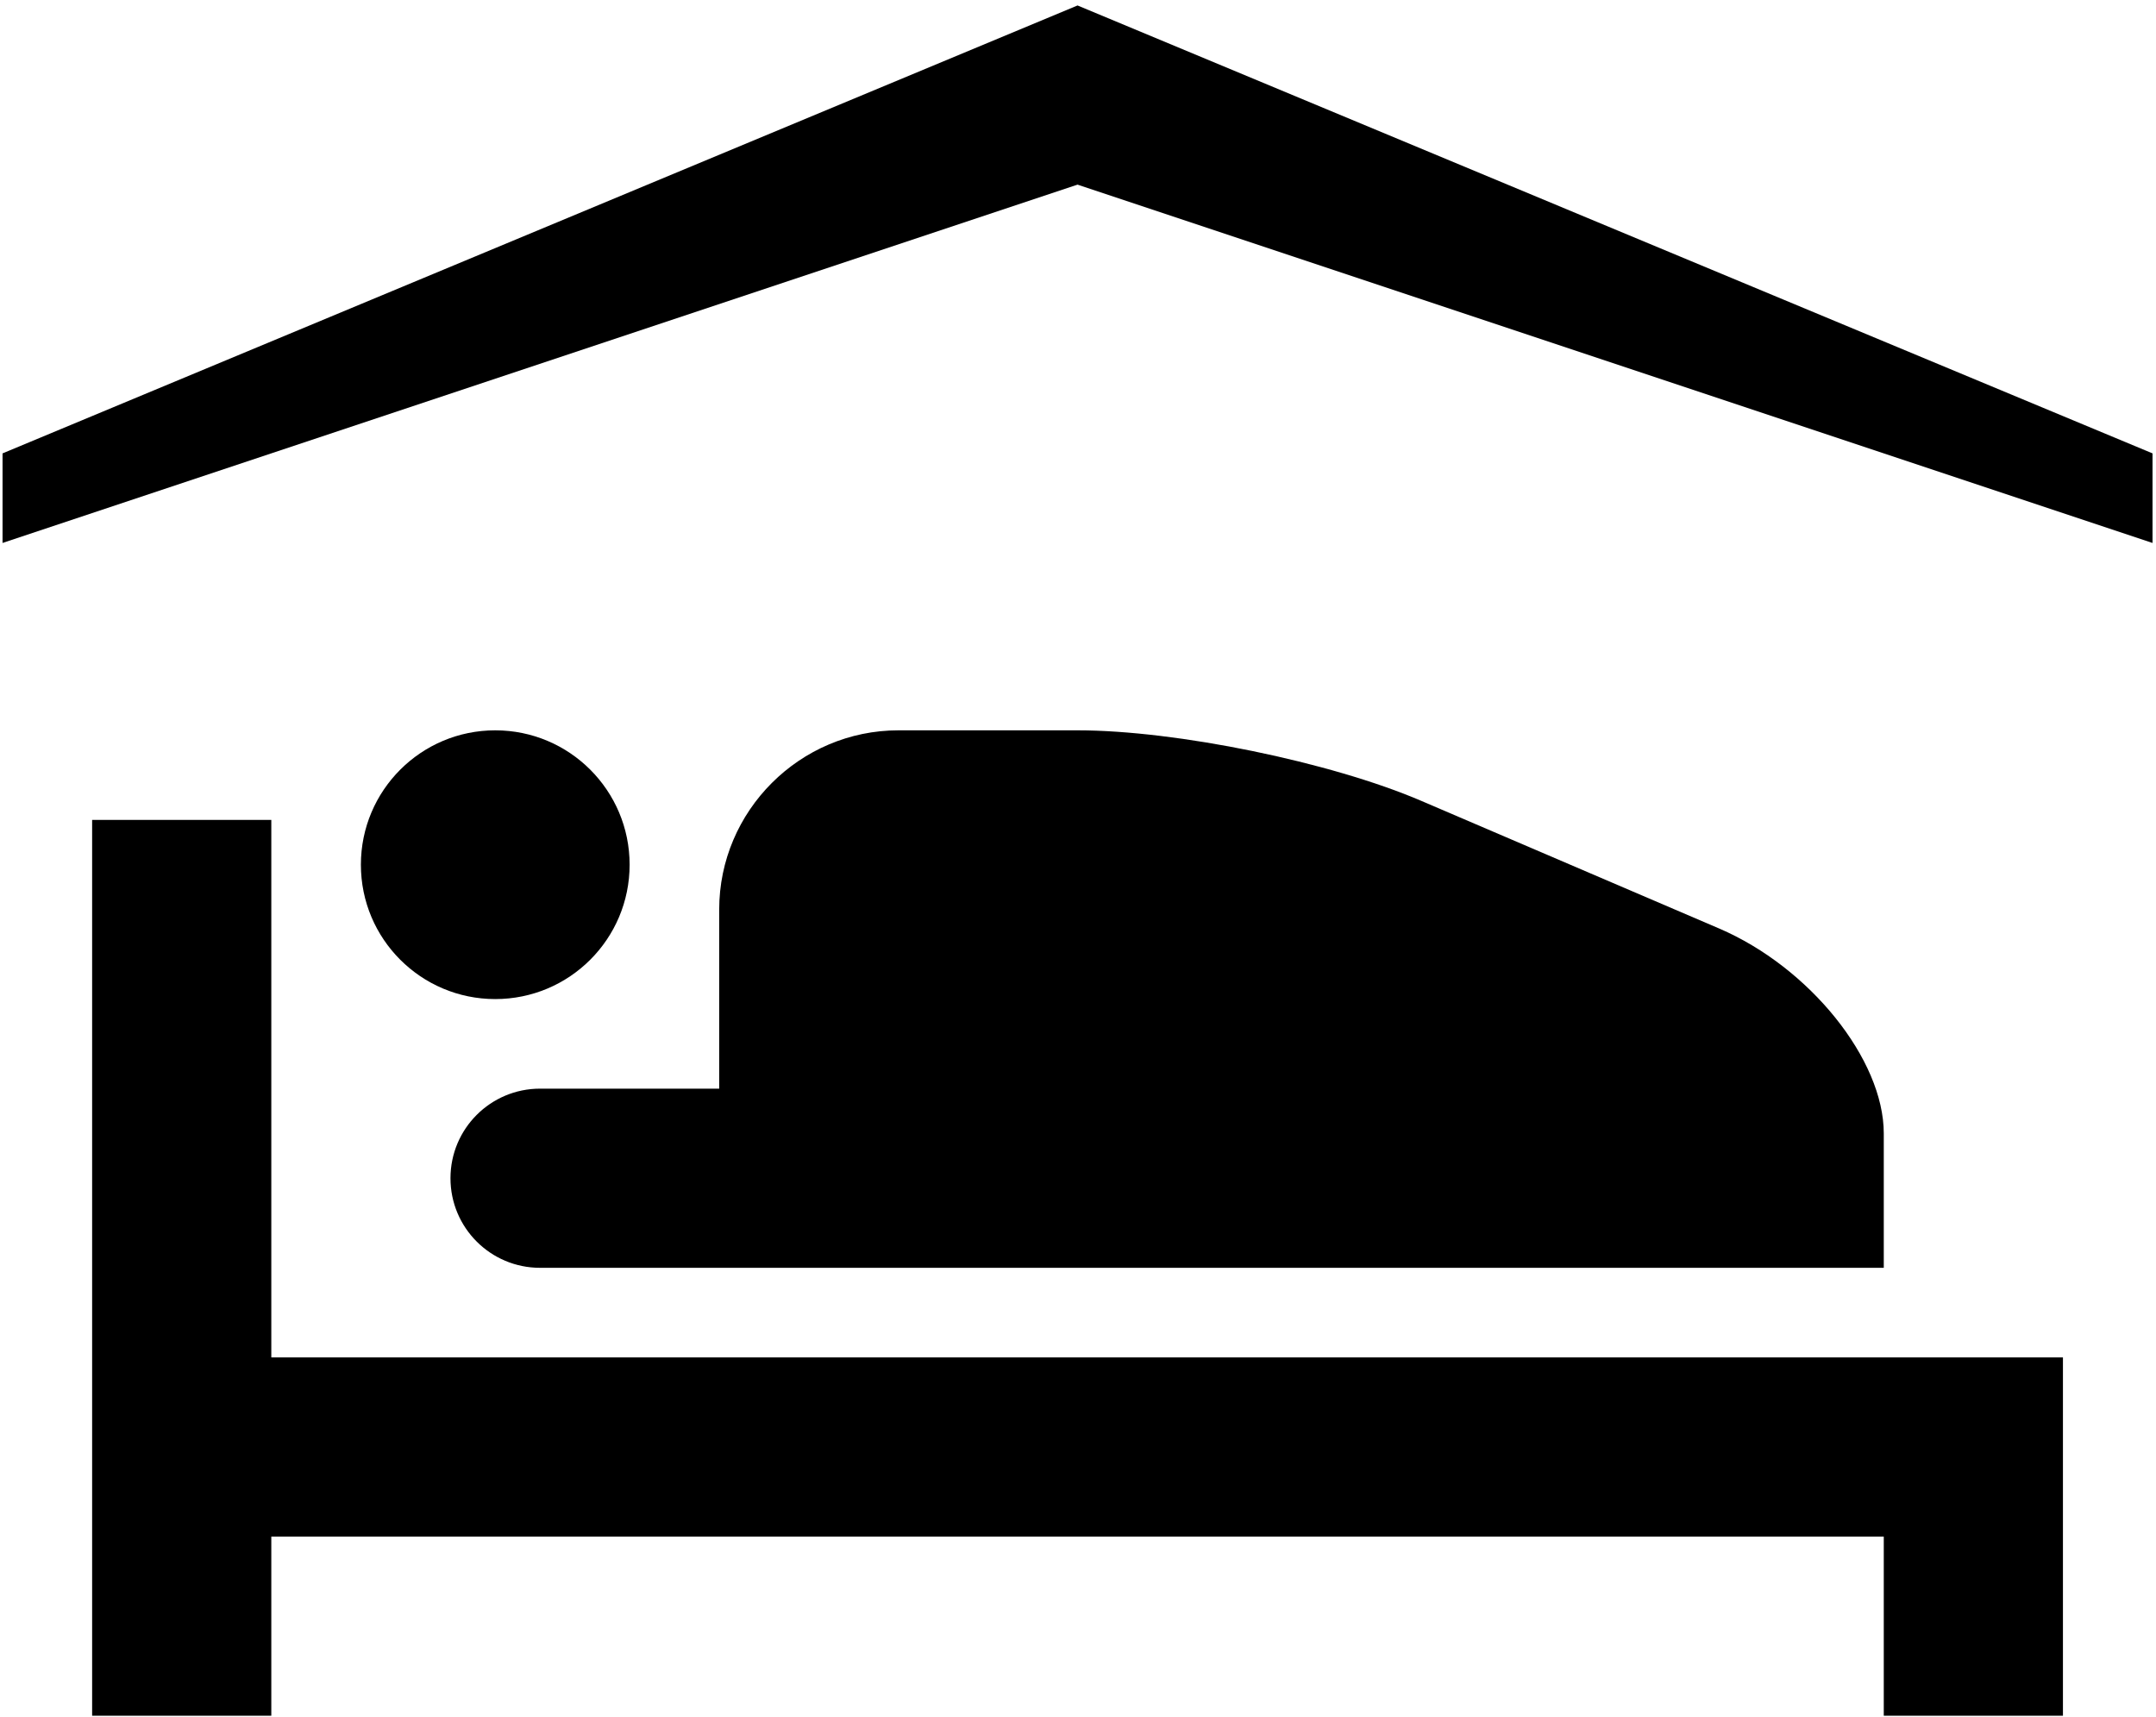 <?xml version="1.0" encoding="UTF-8"?>
<svg width="167px" height="133px" viewBox="0 0 167 133" version="1.1" xmlns="http://www.w3.org/2000/svg" xmlns:xlink="http://www.w3.org/1999/xlink">
    <!-- Generator: Sketch 48.1 (47250) - http://www.bohemiancoding.com/sketch -->
    <title>Group 41 Copy 2</title>
    <desc>Created with Sketch.</desc>
    <defs></defs>
    <g id="for-export" stroke="none" stroke-width="1" fill="none" fill-rule="evenodd" transform="translate(-574, -1153)">
        <g id="Group-41-Copy-2" transform="translate(574, 1153)" fill="#000000">
            <path d="M38.361,56.571 C44.111,56.571 48.769,61.232 48.769,66.98 C48.769,72.729 44.111,77.388 38.361,77.388 C32.612,77.388 27.954,72.729 27.954,66.98 C27.954,61.232 32.612,56.571 38.361,56.571" id="Fill-33"></path>
            <polygon id="Fill-35" points="83.464 0.423 0.197 35.119 0.197 42.057 83.464 14.302 166.731 42.057 166.731 35.119"></polygon>
            <polygon id="Fill-37" points="21.015 63.51 7.136 63.51 7.136 132.9 21.015 132.9 21.015 119.022 145.914 119.022 145.914 132.9 159.792 132.9 159.792 105.144 21.015 105.144"></polygon>
            <path d="M55.708,70.449 L55.708,84.327 L41.831,84.327 C38.002,84.327 34.893,87.428 34.893,91.266 C34.893,95.104 38.002,98.205 41.831,98.205 L145.914,98.205 L145.914,87.797 C145.914,82.072 140.175,74.931 133.162,71.921 L110.102,62.04 C103.088,59.027 91.103,56.571 83.471,56.571 L69.594,56.571 C61.953,56.571 55.708,62.817 55.708,70.449" id="Fill-39"></path>
        </g>
    </g>
</svg>